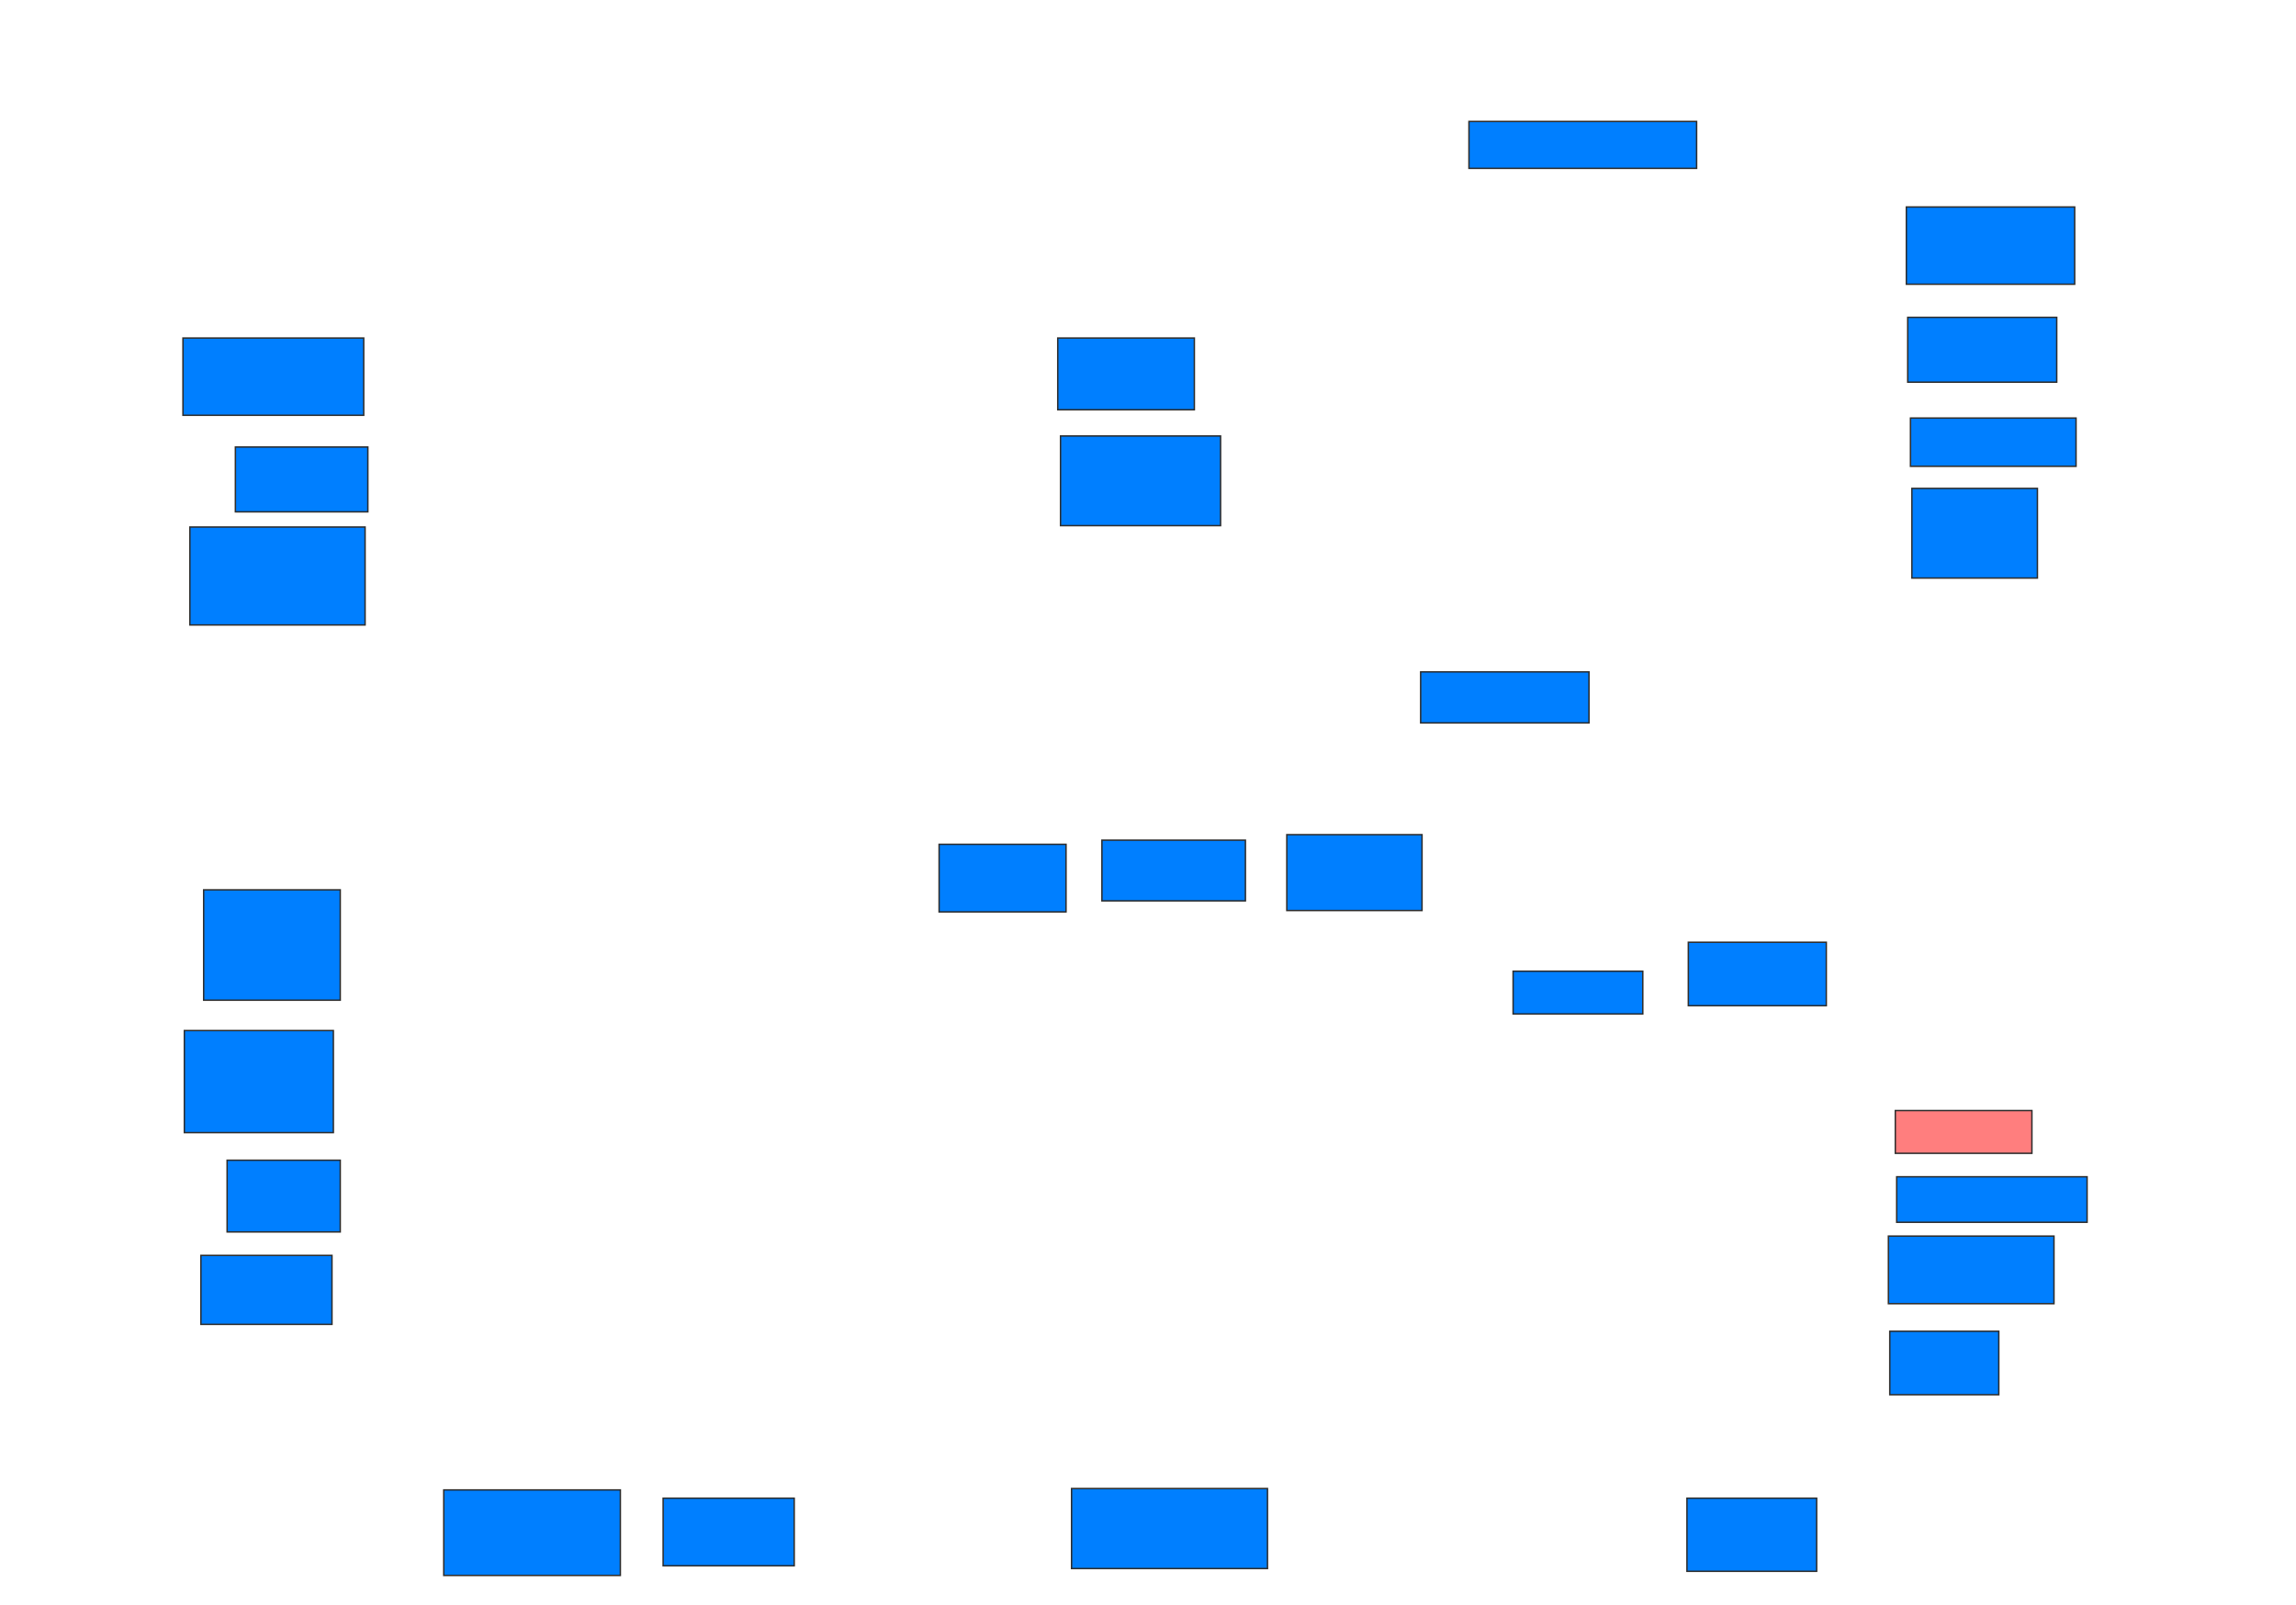 <svg xmlns="http://www.w3.org/2000/svg" width="1600" height="1119">
 <!-- Created with Image Occlusion Enhanced -->
 <g>
  <title>Labels</title>
 </g>
 <g>
  <title>Masks</title>
  <rect id="865fc2d277d045f18ff092ecfcf5e737-ao-1" height="53.846" width="125.962" y="235.615" x="127.5" stroke="#2D2D2D" fill="#007fff"/>
  <rect id="865fc2d277d045f18ff092ecfcf5e737-ao-2" height="45.192" width="92.308" y="311.577" x="164.038" stroke="#2D2D2D" fill="#007fff"/>
  <rect id="865fc2d277d045f18ff092ecfcf5e737-ao-3" height="68.269" width="122.115" y="367.346" x="132.308" stroke="#2D2D2D" fill="#007fff"/>
  <rect id="865fc2d277d045f18ff092ecfcf5e737-ao-4" height="50" width="95.192" y="235.615" x="737.115" stroke="#2D2D2D" fill="#007fff"/>
  <rect id="865fc2d277d045f18ff092ecfcf5e737-ao-5" height="62.5" width="111.538" y="303.885" x="739.038" stroke="#2D2D2D" fill="#007fff"/>
  <rect id="865fc2d277d045f18ff092ecfcf5e737-ao-6" height="76.923" width="95.192" y="620.231" x="141.923" stroke="#2D2D2D" fill="#007fff"/>
  <rect id="865fc2d277d045f18ff092ecfcf5e737-ao-7" height="71.154" width="103.846" y="718.308" x="128.462" stroke="#2D2D2D" fill="#007fff"/>
  <rect id="865fc2d277d045f18ff092ecfcf5e737-ao-8" height="50" width="78.846" y="808.692" x="158.269" stroke="#2D2D2D" fill="#007fff"/>
  <rect id="865fc2d277d045f18ff092ecfcf5e737-ao-9" height="48.077" width="91.346" y="875.038" x="140" stroke="#2D2D2D" fill="#007fff"/>
  <rect id="865fc2d277d045f18ff092ecfcf5e737-ao-10" height="59.615" width="123.077" y="1038.5" x="309.231" stroke="#2D2D2D" fill="#007fff"/>
  <rect id="865fc2d277d045f18ff092ecfcf5e737-ao-11" height="47.115" width="91.346" y="1044.269" x="462.115" stroke="#2D2D2D" fill="#007fff"/>
  <rect id="865fc2d277d045f18ff092ecfcf5e737-ao-12" height="47.115" width="88.462" y="588.5" x="654.423" stroke="#2D2D2D" fill="#007fff"/>
  <rect id="865fc2d277d045f18ff092ecfcf5e737-ao-13" height="42.308" width="100" y="585.615" x="767.885" stroke="#2D2D2D" fill="#007fff"/>
  <rect id="865fc2d277d045f18ff092ecfcf5e737-ao-14" height="52.885" width="94.231" y="581.769" x="896.731" stroke="#2D2D2D" fill="#007fff"/>
  <rect id="865fc2d277d045f18ff092ecfcf5e737-ao-15" height="55.769" width="136.538" y="1037.538" x="746.731" stroke="#2D2D2D" fill="#007fff"/>
  <rect id="865fc2d277d045f18ff092ecfcf5e737-ao-16" height="50.962" width="90.385" y="1044.269" x="1175.577" stroke="#2D2D2D" fill="#007fff"/>
  <rect id="865fc2d277d045f18ff092ecfcf5e737-ao-17" height="44.231" width="75.962" y="927.923" x="1316.923" stroke="#2D2D2D" fill="#007fff"/>
  <rect id="865fc2d277d045f18ff092ecfcf5e737-ao-18" height="47.115" width="115.385" y="861.577" x="1315.962" stroke="#2D2D2D" fill="#007fff"/>
  <rect id="865fc2d277d045f18ff092ecfcf5e737-ao-19" height="31.731" width="132.692" y="820.231" x="1321.731" stroke="#2D2D2D" fill="#007fff"/>
  <rect stroke="#2D2D2D" id="865fc2d277d045f18ff092ecfcf5e737-ao-20" height="29.808" width="95.192" y="774.077" x="1320.769" fill="#FF7E7E" class="qshape"/>
  <rect id="865fc2d277d045f18ff092ecfcf5e737-ao-21" height="44.231" width="96.154" y="656.769" x="1176.538" stroke-linecap="null" stroke-linejoin="null" stroke-dasharray="null" stroke="#2D2D2D" fill="#007fff"/>
  <rect id="865fc2d277d045f18ff092ecfcf5e737-ao-22" height="29.808" width="90.385" y="676.962" x="1054.423" stroke-linecap="null" stroke-linejoin="null" stroke-dasharray="null" stroke="#2D2D2D" fill="#007fff"/>
  <rect id="865fc2d277d045f18ff092ecfcf5e737-ao-23" height="35.577" width="117.308" y="468.308" x="990" stroke-linecap="null" stroke-linejoin="null" stroke-dasharray="null" stroke="#2D2D2D" fill="#007fff"/>
  <rect id="865fc2d277d045f18ff092ecfcf5e737-ao-24" height="62.5" width="87.5" y="340.423" x="1332.308" stroke-linecap="null" stroke-linejoin="null" stroke-dasharray="null" stroke="#2D2D2D" fill="#007fff"/>
  <rect id="865fc2d277d045f18ff092ecfcf5e737-ao-25" height="33.654" width="115.385" y="291.385" x="1331.346" stroke-linecap="null" stroke-linejoin="null" stroke-dasharray="null" stroke="#2D2D2D" fill="#007fff"/>
  <rect id="865fc2d277d045f18ff092ecfcf5e737-ao-26" height="45.192" width="103.846" y="221.192" x="1329.423" stroke-linecap="null" stroke-linejoin="null" stroke-dasharray="null" stroke="#2D2D2D" fill="#007fff"/>
  <rect id="865fc2d277d045f18ff092ecfcf5e737-ao-27" height="53.846" width="117.308" y="144.269" x="1328.462" stroke-linecap="null" stroke-linejoin="null" stroke-dasharray="null" stroke="#2D2D2D" fill="#007fff"/>
  <rect id="865fc2d277d045f18ff092ecfcf5e737-ao-28" height="32.692" width="158.654" y="84.654" x="1023.654" stroke-linecap="null" stroke-linejoin="null" stroke-dasharray="null" stroke="#2D2D2D" fill="#007fff"/>
 </g>
</svg>